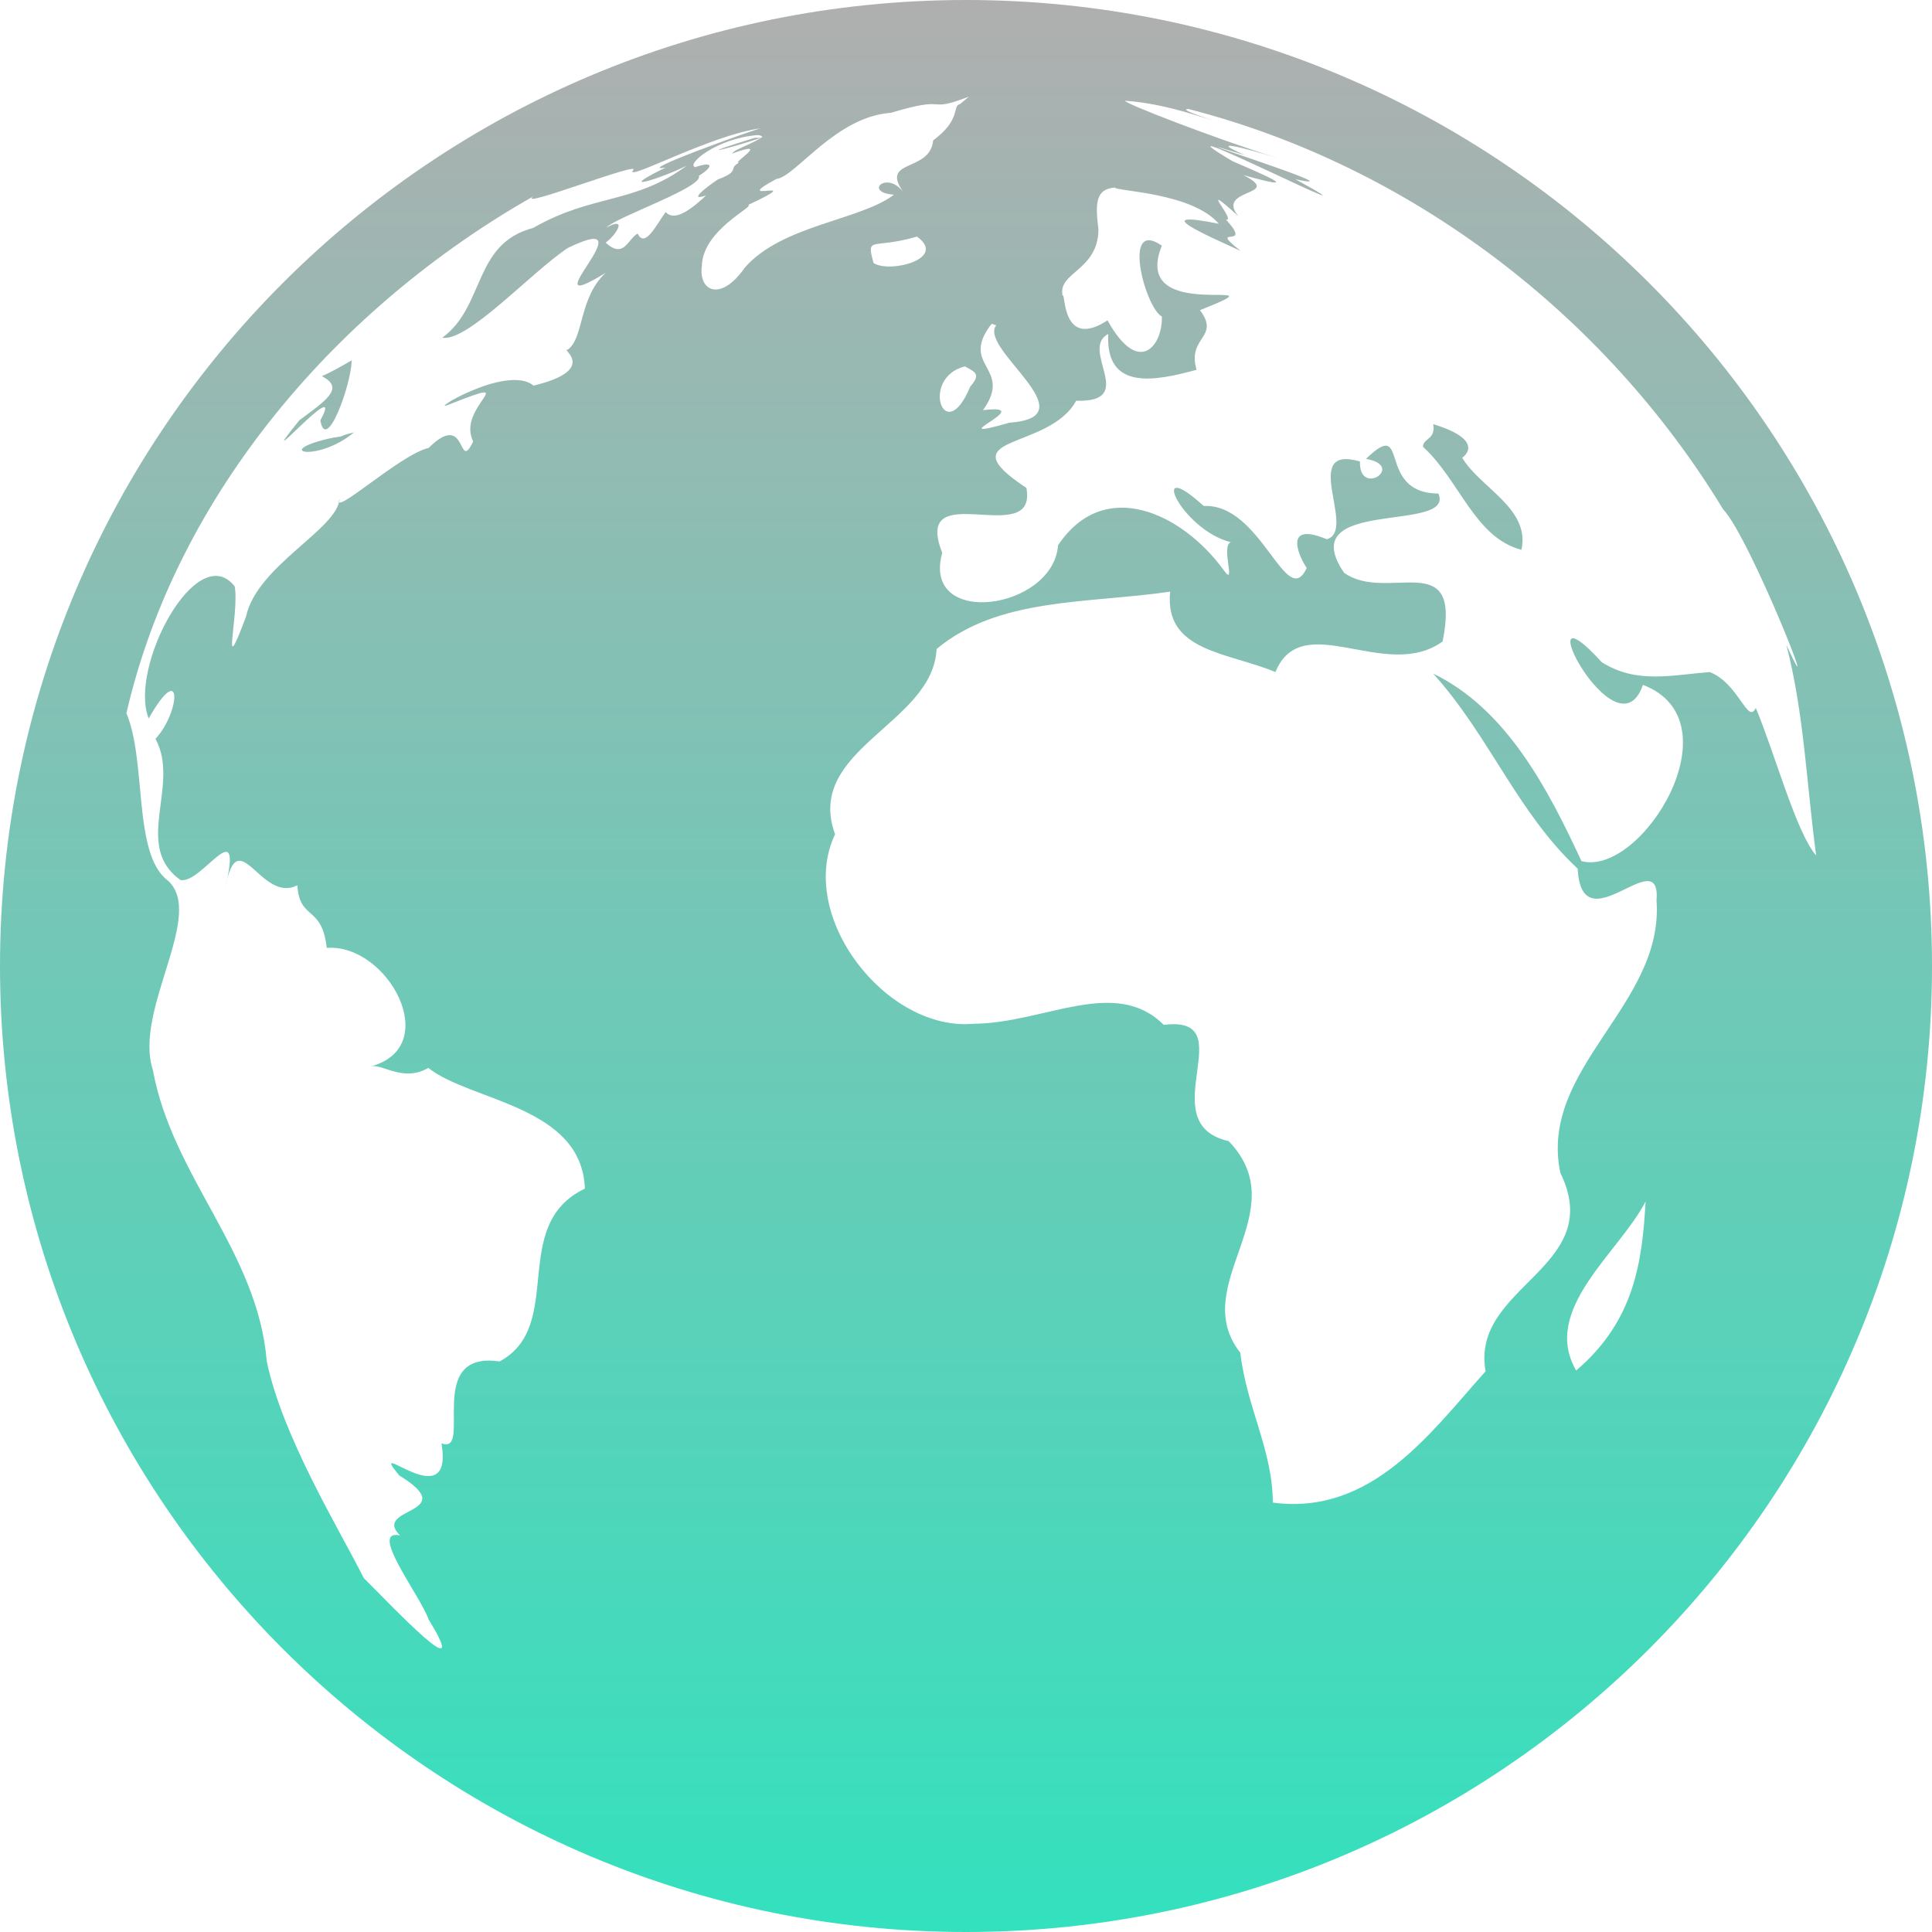 <svg width="512" height="512" viewBox="0 0 512 512" fill="none" xmlns="http://www.w3.org/2000/svg">
<path d="M93.8 114.6C89.1 115.7 92.1 115.5 88.2 116C71.5 119.6 83.9 122.8 93.8 114.6ZM387.5 121.3C388.7 120.5 392.9 116.4 379.8 112.4C380.6 116.5 377.1 116.1 377.1 118.4C386.8 127.2 390.8 142.5 403.2 145.7C405.6 134.7 392.2 129.3 387.5 121.3ZM84.9 111.4C86.4 120.3 93.1 102 93.2 95.5C90.6 97 88 98.5 85.3 99.7C91.6 102.9 86.1 106.3 79.3 111.4C65.5 128.6 92.2 98 84.9 111.4ZM256 0C114.6 0 0 114.6 0 256C0 397.3 114.6 512 256 512C397.4 512 512 397.3 512 256C512 114.6 397.4 0 256 0ZM262.8 85.8L264 86.2C259.2 92.4 289 110.5 267.6 112C247.6 117.7 276 106.8 260.5 108.7C268.7 97.3 254 97.1 262.8 85.8ZM141.4 102.2C134.2 96.2 111.6 110.4 119.5 107C139.1 99.3 120.8 107.8 125.4 117C121.2 125.7 124 108.4 113.6 118.7C106.1 120.4 87.7 137.4 90 132.2C89.4 140.3 68.1 149.9 65.2 163.4C58.2 182.1 63.5 162.7 62.2 155.4C52.2 142.7 34 176.9 39.4 190.4C48.5 174.4 47.8 188.7 41.2 195.8C47.9 208.1 35.1 224.1 47.8 233.2C53.4 234.5 64.6 214.4 59.7 235.3C63.1 217.2 69.1 239.6 78.8 234.6C79.4 244.1 85.3 239.7 86.6 251.2C102.8 250 117.6 277.4 98.3 282.6C101.2 281.8 106.9 286.9 113.5 283C124.7 291.9 154.2 293 155 315C134.7 324.7 150 351.3 132.4 360.8C112.2 357.8 125.5 385.7 117 382.5C120.4 402.6 96.6 379.9 105.8 391C122.7 401.4 98.4 399.3 106 406.9C97.5 405.1 111.3 422.7 113.6 429.2C125.8 449 103.1 424.8 96.4 418.2C90 405.4 74.9 380.9 70.7 360.8C68.3 331.6 45.7 312 40.5 283.5C35.3 267.6 54.8 242.1 44.3 233.2C35.2 226.1 38.9 201.8 33.5 189C47 130.5 89.9 81.2 141.4 52C136.1 55.9 171.7 41.9 167.6 45.3C166.5 47.8 188.4 35.8 201.6 34C200.2 34.2 167.3 46 176.4 44.4C162.3 51.3 175 47.4 182 43.9C168 54.2 157.2 51.3 141.3 60.4C125.3 64.6 128.6 81.2 117.2 89.5C123.9 90.7 140.7 72.2 150.5 65.7C173 54.8 139.1 85.5 160.5 72.3C153.3 79 154.8 89.7 150.4 92.7C148.2 92.1 159.1 97.9 141.4 102.2ZM176.4 56.2C174.1 59.3 170.9 66 169 61.9C166.4 63.2 165.4 68.8 160.5 64.3C163.4 62.2 166.4 57.2 160.7 60.3C163.3 57.5 186.5 49.6 185.2 46.6C189.3 44 188.9 42.7 184.2 44.3C181.8 43.5 189.9 36.7 200.7 35.8C202.2 35.8 202.8 36.8 200.1 36.5C183.8 41.5 190.8 40.1 201.8 36.5C197.6 38.9 194.7 39.6 194 40.7C205 36.7 193.4 43.6 195.9 43.1C192.8 44.7 196.4 45.2 190.4 47.5C191.5 46.6 180.6 54 187.1 51.8C180.8 57.8 178 57.9 176.4 56.2ZM186 70.5C186.2 60.9 200 54.8 198.3 54.3C215.3 46.3 192.4 54.6 205.8 47.4C210.8 46.9 221.4 30.9 236.1 29.9C252.3 25 244.8 30.2 256.8 25.6L254.4 27.6C252.3 27.9 254.9 31.6 247.3 37.2C246.5 45.9 232.8 41.9 239.6 51.2C235.2 44.9 228.6 51 236.9 51.6C228 58.4 207.3 59.6 197.4 70.9C191 80.1 185.1 77.2 186 70.5ZM257.1 102.5C250.3 118.9 243.7 100.1 255.7 97.1C258.7 98.7 259.9 99.2 257.1 102.5ZM231.5 69.7C229.5 62.3 231.1 66.2 243 62.7C251.2 68.6 235.7 72.5 231.5 69.7ZM417.7 363.2C408.3 347 429.1 332 436.1 318.4C435.2 334.3 433.2 350 417.7 363.2ZM453.1 178.1C442.9 178.9 433.7 181.3 424.5 175.5C403.3 152.3 428.4 201.7 435.4 181.5C460.6 191.1 435 232.5 419.1 228.2C410.2 209 399.2 187.9 379.8 178.5C394.7 195 402.1 215.3 418.1 230.2C419.2 251 440.3 222.6 439 238.7C441 266.4 407.7 283 413.5 310.8C425.9 336.1 389.6 340.7 393.7 363.4C379.1 379.7 363.5 401.7 337.3 398.2C337.3 384.4 330.3 372.7 328.7 358.5C314.5 340.5 343.7 321.2 325.6 302.4C304.7 297.7 329.9 268.9 308.4 271.6C295.5 258.7 276.6 271.2 258.1 271.3C234.9 273.5 211 242.8 221.3 221.1C213.1 198.5 247.3 191.9 248.2 172C264.6 158.3 287.9 160 310.1 156.8C308.5 172.7 325.3 172.8 338 178.1C345.1 160.9 367.2 180.9 382.3 170C387.5 144.6 367.6 159.9 356.2 151.8C342.4 131.6 385.7 141.4 381.2 130.8C364.4 130.7 373.9 110.1 362 121.6C372.7 123.5 360.1 131.9 360.4 122.3C344.2 117.6 359.8 140.7 351.6 142.9C339.1 137.7 345 148.8 346.3 150.5C340.9 162.2 334.3 133.3 319 134.1C303.8 120.2 313 140.4 326.2 143.7C323.4 144.5 327.8 156 324.3 151.1C313.4 136.1 292.7 126.1 280.4 144.5C279.1 161.7 244.1 166.6 249.7 146.5C241.5 125.7 275.1 145.9 272 129.3C250.4 115 277.9 119.6 285.2 106.2C301.8 106.7 285.9 92.6 293.7 88.5C292.9 103.8 306.4 100.9 317.1 98C314.5 89.2 323.5 89.5 318 82.2C342.8 72.3 299.1 86.8 307.9 65.1C297.2 57.7 303.4 81.4 307.9 83.9C308.2 91.2 302 100.2 293.5 84.9C281.1 93 282.4 76.7 281.6 78.4C280.2 72.1 291 71.8 291.1 60.8C290.2 53.8 290.4 50.1 295.4 49.7C295.8 50.7 315.9 51 323 59.3C303.6 55.4 320.1 62.5 328.8 66.5C319.5 59.2 332.5 66.5 324.9 58.2C327.9 58.8 316.6 46.8 328.2 57.3C321.9 49.8 340.5 52 329.5 46.4C345.6 50.9 336.1 46.8 326.6 42.7C300.4 27.1 372.9 63.8 343.3 47.5C362.2 51.6 302.9 32.9 329.9 41.1C319.6 36.6 329.6 39.1 338.9 42C322.2 36.8 297.2 27.1 298.2 26.7C304 27.1 309.7 28.4 315.2 30C332.3 35.1 310.3 28.8 315 28.9C373.8 44 425.3 83.4 456.6 134.9C463.9 142.6 483.8 193.5 473.4 170.9C478.1 188.9 478.8 208.3 481.3 226.7C476.1 220.9 470.3 199.5 465.3 187.6C463.2 192.2 460.8 181.1 453.1 178.1Z" fill="url(#paint0_linear_38_2133)"/>
<defs>
<linearGradient id="paint0_linear_38_2133" x1="256" y1="0" x2="256" y2="512" gradientUnits="userSpaceOnUse">
<stop stop-color="#AFAFAF"/>
<stop offset="1" stop-color="#33E1BE"/>
</linearGradient>
</defs>
</svg>
